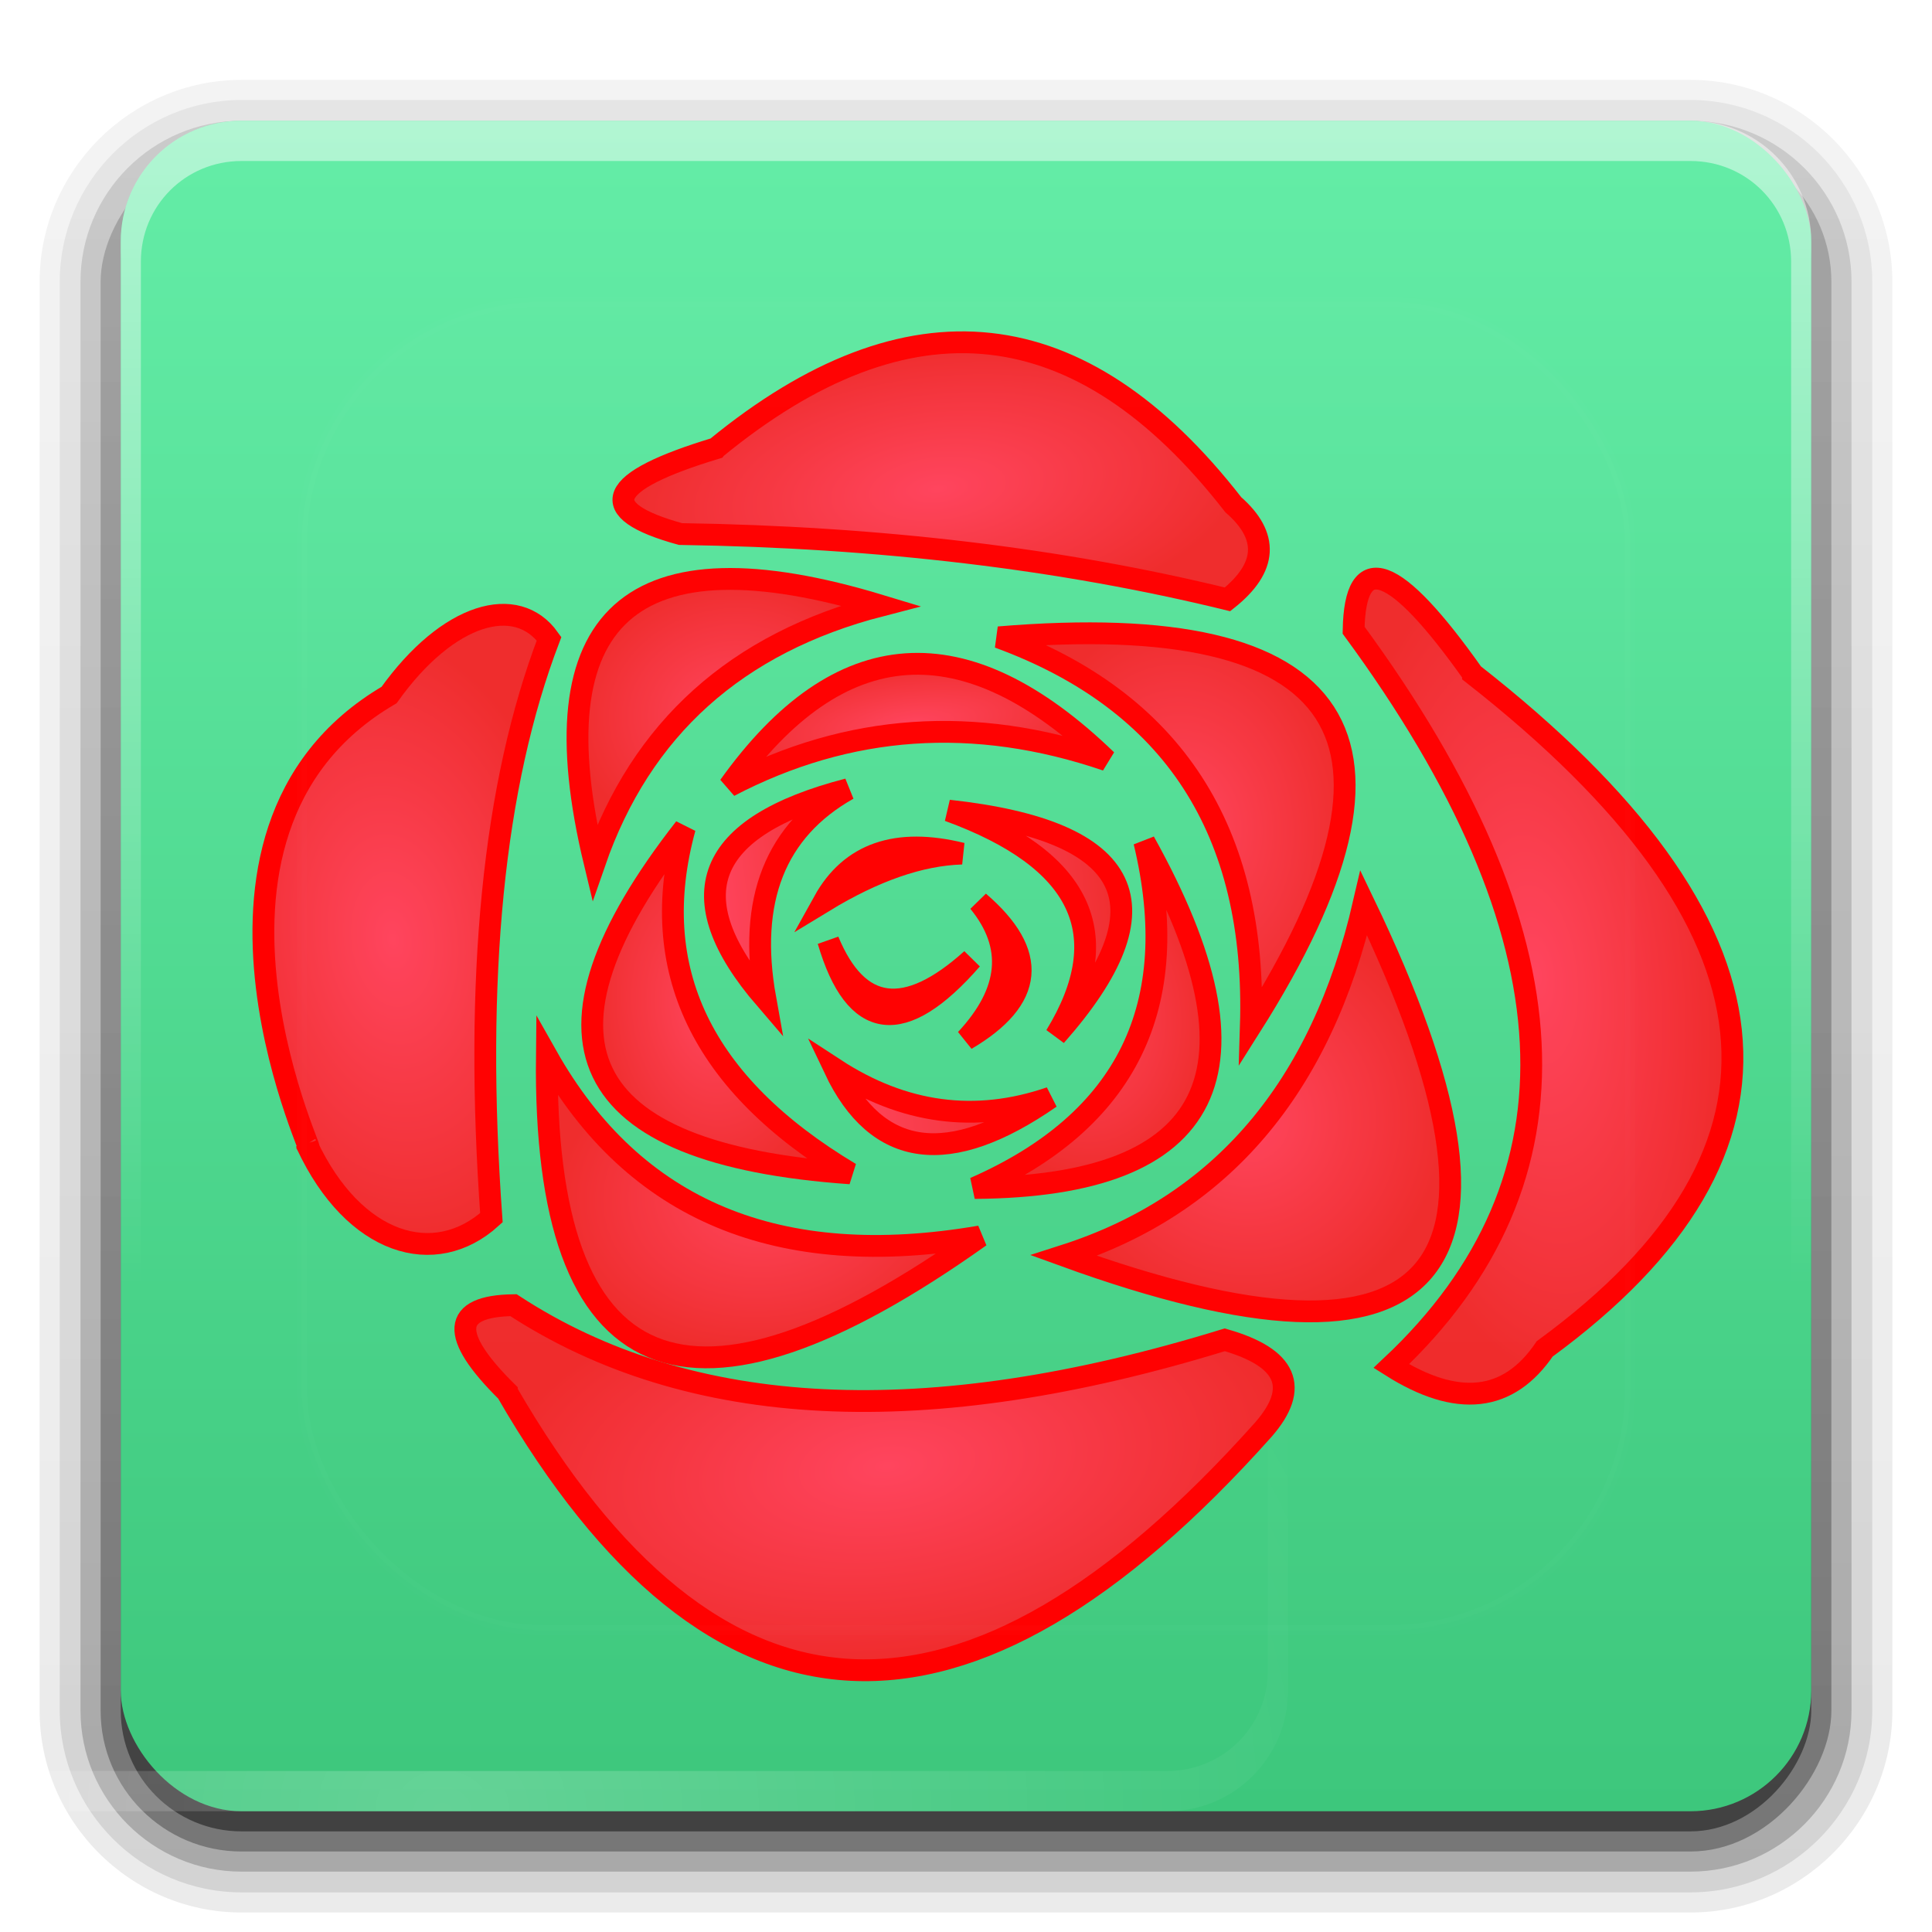 <?xml version="1.0" encoding="UTF-8" standalone="no"?>
<svg
   xmlns:dc="http://purl.org/dc/elements/1.1/"
   xmlns:cc="http://creativecommons.org/ns#"
   xmlns:rdf="http://www.w3.org/1999/02/22-rdf-syntax-ns#"
   xmlns:svg="http://www.w3.org/2000/svg"
   xmlns="http://www.w3.org/2000/svg"
   xmlns:xlink="http://www.w3.org/1999/xlink"
   xmlns:sodipodi="http://sodipodi.sourceforge.net/DTD/sodipodi-0.dtd"
   xmlns:inkscape="http://www.inkscape.org/namespaces/inkscape"
   width="96"
   height="96"
   id="svg2408"
   version="1.0"
   sodipodi:docname="rosegarden.svg"
   inkscape:version="0.92.1 r">
  <sodipodi:namedview
     pagecolor="#ffffff"
     bordercolor="#666666"
     borderopacity="1"
     objecttolerance="10"
     gridtolerance="10"
     guidetolerance="10"
     inkscape:pageopacity="0"
     inkscape:pageshadow="2"
     inkscape:window-width="1920"
     inkscape:window-height="1011"
     id="namedview111"
     showgrid="false"
     inkscape:zoom="2.4583333"
     inkscape:cx="-32.338983"
     inkscape:cy="48"
     inkscape:window-x="0"
     inkscape:window-y="32"
     inkscape:window-maximized="1"
     inkscape:current-layer="svg2408" />
  <defs
     id="defs2410">
    <linearGradient
       gradientUnits="userSpaceOnUse"
       y2="7.017"
       x2="45.448"
       y1="92.54"
       x1="45.448"
       gradientTransform="matrix(1.006,0,0,0.994,100,0)"
       id="linearGradient3901">
      <stop
         id="stop3903"
         offset="0"
         style="stop-color:#1e6318;stop-opacity:1;" />
      <stop
         id="stop3905"
         offset="1"
         style="stop-color:#288521;stop-opacity:1;" />
    </linearGradient>
    <linearGradient
       id="ButtonShadow"
       gradientTransform="scale(1.006,0.994)"
       x1="45.448"
       y1="92.54"
       x2="45.448"
       y2="7.017"
       gradientUnits="userSpaceOnUse">
      <stop
         style="stop-color:#000000;stop-opacity:1;"
         offset="0"
         id="stop3750" />
      <stop
         style="stop-color:#000000;stop-opacity:0.588;"
         offset="1"
         id="stop3752" />
    </linearGradient>
    <linearGradient
       id="linearGradient3737">
      <stop
         style="stop-color:#ffffff;stop-opacity:1;"
         offset="0"
         id="stop3739" />
      <stop
         style="stop-color:#ffffff;stop-opacity:0;"
         offset="1"
         id="stop3741" />
    </linearGradient>
    <linearGradient
       id="linearGradient3700">
      <stop
         style="stop-color:#3dc77c;stop-opacity:1"
         offset="0"
         id="stop3702" />
      <stop
         style="stop-color:#64eda7;stop-opacity:1"
         offset="1"
         id="stop3704" />
    </linearGradient>
    <filter
       id="filter3174">
      <feGaussianBlur
         stdDeviation="1.71"
         id="feGaussianBlur3176" />
    </filter>
    <linearGradient
       xlink:href="#linearGradient3737"
       id="linearGradient3188"
       gradientUnits="userSpaceOnUse"
       x1="36.357"
       y1="6"
       x2="36.357"
       y2="63.893" />
    <filter
       id="filter3794"
       x="-0.192"
       width="1.384"
       y="-0.192"
       height="1.384">
      <feGaussianBlur
         stdDeviation="5.28"
         id="feGaussianBlur3796" />
    </filter>
    <linearGradient
       xlink:href="#linearGradient3737"
       id="linearGradient3613"
       x1="48"
       y1="20.221"
       x2="48"
       y2="138.661"
       gradientUnits="userSpaceOnUse" />
    <radialGradient
       xlink:href="#linearGradient3737"
       id="radialGradient3619"
       cx="48"
       cy="90.172"
       fx="48"
       fy="90.172"
       r="42"
       gradientTransform="matrix(1.157,0,0,0.996,-33.551,0.197)"
       gradientUnits="userSpaceOnUse" />
    <clipPath
       clipPathUnits="userSpaceOnUse"
       id="clipPath3613">
      <rect
         ry="6"
         rx="6"
         y="6"
         x="6"
         height="84"
         width="84"
         id="rect3615"
         style="fill:#ffffff;fill-opacity:1;fill-rule:nonzero;stroke:none" />
    </clipPath>
    <linearGradient
       xlink:href="#linearGradient3700"
       id="linearGradient3617"
       gradientUnits="userSpaceOnUse"
       x1="48"
       y1="90"
       x2="48"
       y2="5.988" />
    <linearGradient
       id="ButtonShadow-0"
       gradientTransform="matrix(1.006,0,0,0.994,100,0)"
       x1="45.448"
       y1="92.54"
       x2="45.448"
       y2="7.017"
       gradientUnits="userSpaceOnUse">
      <stop
         style="stop-color:#000000;stop-opacity:1;"
         offset="0"
         id="stop3750-8" />
      <stop
         style="stop-color:#000000;stop-opacity:0.588;"
         offset="1"
         id="stop3752-5" />
    </linearGradient>
    <linearGradient
       xlink:href="#ButtonShadow-0"
       id="linearGradient3780"
       gradientUnits="userSpaceOnUse"
       gradientTransform="matrix(1.024,0,0,1.012,-1.143,-98.071)"
       x1="32.251"
       y1="6.132"
       x2="32.251"
       y2="90.239" />
    <linearGradient
       xlink:href="#ButtonShadow-0"
       id="linearGradient3772"
       gradientUnits="userSpaceOnUse"
       gradientTransform="matrix(1.024,0,0,1.012,-1.143,-98.071)"
       x1="32.251"
       y1="6.132"
       x2="32.251"
       y2="90.239" />
    <linearGradient
       xlink:href="#ButtonShadow-0"
       id="linearGradient3725"
       gradientUnits="userSpaceOnUse"
       gradientTransform="matrix(1.024,0,0,1.012,-1.143,-98.071)"
       x1="32.251"
       y1="6.132"
       x2="32.251"
       y2="90.239" />
    <linearGradient
       xlink:href="#ButtonShadow-0"
       id="linearGradient3721"
       gradientUnits="userSpaceOnUse"
       gradientTransform="translate(0,-97)"
       x1="32.251"
       y1="6.132"
       x2="32.251"
       y2="90.239" />
    <linearGradient
       y2="90.239"
       x2="32.251"
       y1="6.132"
       x1="32.251"
       gradientTransform="matrix(1.024,0,0,1.012,-1.143,-98.071)"
       gradientUnits="userSpaceOnUse"
       id="linearGradient3026"
       xlink:href="#ButtonShadow-0" />
    <linearGradient
       xlink:href="#linearGradient3901"
       id="linearGradient3899"
       x1="49.924"
       y1="20"
       x2="51.076"
       y2="72"
       gradientUnits="userSpaceOnUse"
       spreadMethod="pad" />
    <linearGradient
       gradientTransform="matrix(1.084,0,0,1.084,-5.826,-1.242)"
       xlink:href="#linearGradient1061"
       id="linearGradient1077"
       x1="31.431"
       y1="23.157"
       x2="36.385"
       y2="23.157"
       gradientUnits="userSpaceOnUse" />
    <linearGradient
       id="linearGradient1061">
      <stop
         id="stop1057"
         offset="0"
         style="stop-color:#ff445d;stop-opacity:1" />
      <stop
         id="stop1059"
         offset="1"
         style="stop-color:#ef2b2b;stop-opacity:1" />
    </linearGradient>
    <linearGradient
       gradientTransform="matrix(1.084,0,0,1.084,-5.826,-1.242)"
       xlink:href="#linearGradient1061"
       id="linearGradient1085"
       x1="27.05"
       y1="28.372"
       x2="33.559"
       y2="28.372"
       gradientUnits="userSpaceOnUse" />
    <linearGradient
       gradientTransform="matrix(1.084,0,0,1.084,-5.826,-1.242)"
       xlink:href="#linearGradient1061"
       id="linearGradient1069"
       x1="23.968"
       y1="21.592"
       x2="28.427"
       y2="21.592"
       gradientUnits="userSpaceOnUse" />
    <radialGradient
       xlink:href="#linearGradient1061"
       id="radialGradient4767"
       cx="34.816"
       cy="26.216"
       fx="34.816"
       fy="26.216"
       r="3.886"
       gradientTransform="matrix(1.084,0,0,1.412,-5.826,-9.846)"
       gradientUnits="userSpaceOnUse" />
    <radialGradient
       xlink:href="#linearGradient1061"
       id="radialGradient4791"
       cx="23.468"
       cy="24.721"
       fx="23.468"
       fy="24.721"
       r="3.707"
       gradientTransform="matrix(1.084,0,0,1.629,-5.826,-14.708)"
       gradientUnits="userSpaceOnUse" />
    <radialGradient
       xlink:href="#linearGradient1061"
       id="radialGradient4783"
       cx="30.617"
       cy="16.709"
       fx="30.617"
       fy="16.709"
       r="5.82"
       gradientTransform="matrix(1.084,0,0,0.338,-5.826,11.221)"
       gradientUnits="userSpaceOnUse" />
    <radialGradient
       xlink:href="#linearGradient1061"
       id="radialGradient4753"
       cx="38.616"
       cy="20.778"
       fx="38.616"
       fy="20.778"
       r="5.057"
       gradientTransform="matrix(1.084,0,0,1.368,-5.826,-7.152)"
       gradientUnits="userSpaceOnUse" />
    <radialGradient
       xlink:href="#linearGradient1061"
       id="radialGradient4755"
       cx="25.15"
       cy="15.767"
       fx="25.15"
       fy="15.767"
       r="4.904"
       gradientTransform="matrix(1.084,0,0,0.914,-5.826,1.437)"
       gradientUnits="userSpaceOnUse" />
    <radialGradient
       xlink:href="#linearGradient1061"
       id="radialGradient4757"
       cx="24.503"
       cy="30.564"
       fx="24.503"
       fy="30.564"
       r="6.427"
       gradientTransform="matrix(1.084,0,0,0.827,-5.826,6.61)"
       gradientUnits="userSpaceOnUse" />
    <radialGradient
       xlink:href="#linearGradient1061"
       id="radialGradient4759"
       cx="39.494"
       cy="29.967"
       fx="39.494"
       fy="29.967"
       r="6.06"
       gradientTransform="matrix(1.084,0,0,1.106,-5.826,-1.906)"
       gradientUnits="userSpaceOnUse" />
    <radialGradient
       xlink:href="#linearGradient1061"
       id="radialGradient4745"
       cx="13.96"
       cy="21.528"
       fx="13.96"
       fy="21.528"
       r="5.83"
       gradientTransform="matrix(1.084,0,0,1.769,-5.826,-15.98)"
       gradientUnits="userSpaceOnUse" />
    <radialGradient
       xlink:href="#linearGradient1061"
       id="radialGradient4737"
       cx="32.187"
       cy="9.603"
       fx="32.187"
       fy="9.603"
       r="9.646"
       gradientTransform="matrix(1.084,0,0,0.496,-5.826,4.403)"
       gradientUnits="userSpaceOnUse" />
    <radialGradient
       xlink:href="#linearGradient1061"
       id="radialGradient4721"
       cx="27.28"
       cy="39.378"
       fx="27.28"
       fy="39.378"
       r="12.431"
       gradientTransform="matrix(1.084,0,0,0.543,-5.826,20.046)"
       gradientUnits="userSpaceOnUse" />
    <radialGradient
       xlink:href="#linearGradient1061"
       id="radialGradient4729"
       cx="48.847"
       cy="26.537"
       fx="48.847"
       fy="26.537"
       r="5.776"
       gradientTransform="matrix(1.084,0,0,2.374,-5.826,-35.462)"
       gradientUnits="userSpaceOnUse" />
    <linearGradient
       gradientTransform="matrix(1.084,0,0,1.084,-5.826,-1.242)"
       xlink:href="#linearGradient1061"
       id="linearGradient1101"
       x1="27.298"
       y1="21.199"
       x2="31.688"
       y2="21.199"
       gradientUnits="userSpaceOnUse" />
    <linearGradient
       gradientTransform="matrix(1.084,0,0,1.084,-5.826,-1.242)"
       xlink:href="#linearGradient1061"
       id="linearGradient1093"
       x1="27.298"
       y1="24.33"
       x2="31.624"
       y2="24.33"
       gradientUnits="userSpaceOnUse" />
    <linearGradient
       gradientTransform="matrix(1.084,0,0,1.084,-5.826,-1.242)"
       xlink:href="#linearGradient1061"
       id="linearGradient1109"
       x1="31.175"
       y1="24.508"
       x2="33.097"
       y2="24.508"
       gradientUnits="userSpaceOnUse" />
  </defs>
  <g
     id="layer2"
     style="display:none">
    <rect
       style="opacity:0.9;fill:url(#ButtonShadow);fill-opacity:1;fill-rule:nonzero;stroke:none;filter:url(#filter3174)"
       id="rect3745"
       width="86"
       height="85"
       x="5"
       y="7"
       rx="6"
       ry="6" />
  </g>
  <g
     id="layer3">
    <path
       style="opacity:0.08;fill:url(#linearGradient3026);fill-opacity:1;fill-rule:nonzero;stroke:none;display:inline"
       id="path3786"
       d="m 12,-95.031 c -5.511,0 -10.031,4.52 -10.031,10.031 l 0,71 c 0,5.511 4.52,10.031 10.031,10.031 l 72,0 c 5.511,0 10.031,-4.52 10.031,-10.031 l 0,-71 c 0,-5.511 -4.52,-10.031 -10.031,-10.031 l -72,0 z"
       transform="scale(1,-1)" />
    <path
       style="opacity:0.1;fill:url(#linearGradient3780);fill-opacity:1;fill-rule:nonzero;stroke:none;display:inline"
       id="path3778"
       d="m 12,-94.031 c -4.972,0 -9.031,4.06 -9.031,9.031 l 0,71 c 0,4.972 4.06,9.031 9.031,9.031 l 72,0 c 4.972,0 9.031,-4.06 9.031,-9.031 l 0,-71 c 0,-4.972 -4.06,-9.031 -9.031,-9.031 l -72,0 z"
       transform="scale(1,-1)" />
    <path
       style="opacity:0.2;fill:url(#linearGradient3772);fill-opacity:1;fill-rule:nonzero;stroke:none;display:inline"
       id="path3770"
       d="m 12,-93 c -4.409,0 -8,3.591 -8,8 l 0,71 c 0,4.409 3.591,8 8,8 l 72,0 c 4.409,0 8,-3.591 8,-8 l 0,-71 c 0,-4.409 -3.591,-8 -8,-8 l -72,0 z"
       transform="scale(1,-1)" />
    <rect
       style="opacity:0.3;fill:url(#linearGradient3725);fill-opacity:1;fill-rule:nonzero;stroke:none;display:inline"
       id="rect3723"
       width="86"
       height="85"
       x="5"
       y="-92"
       rx="7"
       ry="7"
       transform="scale(1,-1)" />
    <rect
       transform="scale(1,-1)"
       ry="6"
       rx="6"
       y="-91"
       x="6"
       height="84"
       width="84"
       id="rect3716"
       style="opacity:0.45;fill:url(#linearGradient3721);fill-opacity:1;fill-rule:nonzero;stroke:none;display:inline" />
  </g>
  <g
     id="layer1">
    <rect
       style="fill:url(#linearGradient3617);fill-opacity:1;fill-rule:nonzero;stroke:none"
       id="rect2419"
       width="84"
       height="84"
       x="6"
       y="6"
       rx="6"
       ry="6" />
    <path
       style="opacity:0.5;fill:url(#linearGradient3188);fill-opacity:1;fill-rule:nonzero;stroke:none"
       d="M 12,6 C 8.676,6 6,8.676 6,12 l 0,2 0,68 0,2 c 0,0.335 0.041,0.651 0.094,0.969 0.049,0.296 0.097,0.597 0.188,0.875 0.01,0.03 0.021,0.064 0.031,0.094 0.099,0.288 0.235,0.547 0.375,0.812 0.145,0.274 0.316,0.536 0.5,0.781 0.184,0.246 0.374,0.473 0.594,0.688 0.44,0.428 0.943,0.815 1.5,1.094 0.279,0.14 0.573,0.247 0.875,0.344 -0.256,-0.1 -0.487,-0.236 -0.719,-0.375 -0.007,-0.004 -0.024,0.004 -0.031,0 -0.032,-0.019 -0.062,-0.043 -0.094,-0.062 -0.12,-0.077 -0.231,-0.164 -0.344,-0.25 -0.106,-0.081 -0.213,-0.161 -0.312,-0.25 C 8.478,88.557 8.309,88.373 8.156,88.188 8.049,88.057 7.938,87.922 7.844,87.781 7.819,87.743 7.805,87.695 7.781,87.656 7.716,87.553 7.651,87.452 7.594,87.344 7.493,87.149 7.388,86.928 7.312,86.719 7.305,86.697 7.289,86.678 7.281,86.656 7.249,86.564 7.245,86.469 7.219,86.375 7.188,86.268 7.148,86.172 7.125,86.062 7.052,85.721 7,85.364 7,85 L 7,83 7,15 7,13 C 7,10.218 9.218,8 12,8 l 2,0 68,0 2,0 c 2.782,0 5,2.218 5,5 l 0,2 0,68 0,2 c 0,0.364 -0.052,0.721 -0.125,1.062 -0.044,0.207 -0.088,0.398 -0.156,0.594 -0.008,0.022 -0.023,0.041 -0.031,0.062 -0.063,0.174 -0.138,0.367 -0.219,0.531 -0.042,0.083 -0.079,0.17 -0.125,0.25 -0.055,0.097 -0.127,0.188 -0.188,0.281 -0.094,0.141 -0.205,0.276 -0.312,0.406 -0.143,0.174 -0.303,0.347 -0.469,0.5 -0.011,0.01 -0.02,0.021 -0.031,0.031 -0.138,0.126 -0.285,0.234 -0.438,0.344 -0.103,0.073 -0.204,0.153 -0.312,0.219 -0.007,0.004 -0.024,-0.004 -0.031,0 -0.232,0.139 -0.463,0.275 -0.719,0.375 0.302,-0.097 0.596,-0.204 0.875,-0.344 0.557,-0.279 1.06,-0.666 1.5,-1.094 0.22,-0.214 0.409,-0.442 0.594,-0.688 0.184,-0.246 0.355,-0.508 0.5,-0.781 0.14,-0.265 0.276,-0.525 0.375,-0.812 0.01,-0.031 0.021,-0.063 0.031,-0.094 0.09,-0.278 0.139,-0.579 0.188,-0.875 C 89.959,84.651 90,84.335 90,84 l 0,-2 0,-68 0,-2 C 90,8.676 87.324,6 84,6 L 12,6 z"
       id="rect3728" />
    <path
       id="path3615"
       d="m -14,90 c -3.324,0 -6,-2.676 -6,-6 V 82 14 12 c 0,-0.335 0.041,-0.651 0.094,-0.969 0.049,-0.296 0.097,-0.597 0.188,-0.875 0.01,-0.03 0.021,-0.064 0.031,-0.094 0.099,-0.288 0.235,-0.547 0.375,-0.812 0.145,-0.274 0.316,-0.536 0.5,-0.781 0.184,-0.246 0.374,-0.473 0.594,-0.688 0.44,-0.428 0.943,-0.815 1.5,-1.094 0.279,-0.14 0.573,-0.247 0.875,-0.344 -0.256,0.1 -0.487,0.236 -0.719,0.375 -0.007,0.004 -0.024,-0.004 -0.031,0 -0.032,0.019 -0.062,0.043 -0.094,0.062 -0.12,0.077 -0.231,0.164 -0.344,0.25 -0.106,0.081 -0.213,0.161 -0.312,0.25 -0.178,0.161 -0.347,0.345 -0.5,0.531 -0.108,0.13 -0.218,0.265 -0.312,0.406 -0.025,0.038 -0.038,0.086 -0.062,0.125 -0.065,0.103 -0.13,0.205 -0.188,0.312 -0.101,0.195 -0.206,0.416 -0.281,0.625 -0.008,0.022 -0.024,0.041 -0.031,0.062 -0.032,0.092 -0.036,0.187 -0.062,0.281 -0.03,0.107 -0.07,0.203 -0.094,0.312 C -18.948,10.279 -19,10.636 -19,11 v 2 68 2 c 0,2.782 2.218,5 5,5 h 2 68 2 c 2.782,0 5,-2.218 5,-5 V 81 13 11 C 63,10.636 62.948,10.279 62.875,9.938 62.831,9.731 62.787,9.54 62.719,9.344 62.711,9.322 62.695,9.303 62.688,9.281 62.625,9.108 62.549,8.914 62.469,8.75 62.427,8.667 62.39,8.58 62.344,8.5 62.289,8.403 62.217,8.312 62.156,8.219 62.062,8.078 61.951,7.943 61.844,7.812 61.701,7.638 61.541,7.466 61.375,7.312 61.364,7.302 61.355,7.291 61.344,7.281 61.205,7.156 61.059,7.047 60.906,6.938 60.804,6.864 60.702,6.784 60.594,6.719 c -0.007,-0.004 -0.024,0.004 -0.031,0 -0.232,-0.139 -0.463,-0.275 -0.719,-0.375 0.302,0.097 0.596,0.204 0.875,0.344 0.557,0.279 1.06,0.666 1.5,1.094 0.22,0.214 0.409,0.442 0.594,0.688 0.184,0.246 0.355,0.508 0.5,0.781 0.14,0.265 0.276,0.525 0.375,0.812 0.01,0.031 0.021,0.063 0.031,0.094 0.09,0.278 0.139,0.579 0.188,0.875 C 63.959,11.349 64,11.665 64,12 v 2 68 2 c 0,3.324 -2.676,6 -6,6 z"
       style="opacity:0.2;fill:url(#radialGradient3619);fill-opacity:1;fill-rule:nonzero;stroke:none"
       inkscape:connector-curvature="0" />
  </g>
  <g
     id="layer4"
     style="display:inline">
    <g
       id="g3707"
       transform="matrix(1.478,-0.166,0.166,1.478,2.104,15.557)">
      <g
         id="g3711">
        <path
           d="m 30.96,27.797 c 4.29,-3.878 3.385,-6.502 -2.714,-7.87 4.241,2.11 5.146,4.733 2.714,7.87 z"
           class="fil0"
           id="path3713"
           style="fill:url(#linearGradient1077);fill-opacity:1;stroke-width:1.084" />
        <path
           d="m 30.553,29.832 c -3.627,1.96 -5.979,1.372 -7.056,-1.764 2.121,1.752 4.473,2.34 7.056,1.764 z"
           class="fil0"
           id="path3715"
           style="fill:url(#linearGradient1085);fill-opacity:1;stroke-width:1.084" />
        <path
           d="m 24.99,18.841 c -4.897,0.7 -6.073,2.917 -3.528,6.649 -0.221,-3.338 0.955,-5.554 3.528,-6.649 z"
           class="fil0"
           id="path3717"
           style="fill:url(#linearGradient1069);fill-opacity:1;stroke-width:1.084" />
        <path
           d="m 34.624,21.691 c 3.376,8.08 1.069,11.699 -6.92,10.856 5.309,-1.655 7.616,-5.273 6.92,-10.856 z"
           class="fil1"
           id="path3719"
           style="fill:url(#radialGradient4767);fill-opacity:1;stroke-width:1.084" />
        <path
           d="m 23.633,31.596 c -9.058,-1.665 -10.46,-5.691 -4.207,-12.077 -1.807,4.539 -0.405,8.564 4.207,12.077 z"
           class="fil1"
           id="path3721"
           style="fill:url(#radialGradient4791);fill-opacity:1;stroke-width:1.084" />
        <path
           d="m 33.674,18.841 c -4.185,-5.062 -8.391,-5.243 -12.62,-0.543 4.196,-1.625 8.403,-1.444 12.62,0.543 z"
           class="fil1"
           id="path3723"
           style="fill:url(#radialGradient4783);fill-opacity:1;stroke-width:1.084" />
        <path
           d="m 37.474,28.204 c 7.135,-8.893 4.828,-13.506 -6.92,-13.841 5.546,2.767 7.853,7.381 6.92,13.841 z"
           class="fil2"
           id="path3725"
           style="fill:url(#radialGradient4753);fill-opacity:1;stroke-width:1.084" />
        <path
           d="m 16.306,20.334 c -1.054,-8.424 2.429,-10.912 10.448,-7.463 -4.925,0.7 -8.408,3.188 -10.448,7.463 z"
           class="fil2"
           id="path3727"
           style="fill:url(#radialGradient4755);fill-opacity:1;stroke-width:1.084" />
        <path
           d="m 27.704,34.174 c -10.48,5.808 -15.048,3.275 -13.705,-7.599 2.323,5.464 6.891,7.997 13.705,7.599 z"
           class="fil2"
           id="path3729"
           style="fill:url(#radialGradient4757);fill-opacity:1;stroke-width:1.084" />
        <path
           d="m 41.68,24.54 c 4.562,13.041 0.807,16.569 -11.263,10.584 5.407,-1.087 9.162,-4.615 11.263,-10.584 z"
           class="fil3"
           id="path3731"
           style="fill:url(#radialGradient4759);fill-opacity:1;stroke-width:1.084" />
        <path
           d="m 5.711,28.638 c 0.559,1.329 -4.023,-10.89 4.399,-14.633 2.268,-2.525 4.619,-2.891 5.517,-1.27 -2.393,4.633 -3.75,10.966 -4.071,18.997 -2.073,1.497 -4.661,0.394 -5.845,-3.093 z"
           class="fil3"
           id="path3733"
           style="fill:url(#radialGradient4745);fill-opacity:1;stroke-width:1.084" />
        <path
           d="m 21.869,7.036 c -3.774,0.694 -4.271,1.599 -1.493,2.714 6.594,0.84 12.564,2.242 17.912,4.207 1.44,-0.903 1.621,-1.944 0.543,-3.121 C 34.511,3.774 28.857,2.507 21.869,7.036 Z"
           class="fil3"
           id="path3735"
           style="fill:url(#radialGradient4737);fill-opacity:1;stroke-width:1.084" />
        <path
           d="m 11.42,37.567 c -1.695,-2.102 -1.514,-3.052 0.543,-2.85 5.415,4.472 13.24,5.738 23.475,3.799 2.004,0.825 2.32,1.866 0.95,3.121 -11.11,9.946 -19.432,8.59 -24.968,-4.071 z"
           class="fil4"
           id="path3737"
           style="fill:url(#radialGradient4721);fill-opacity:1;stroke-width:1.084" />
        <path
           d="M 46.158,17.348 C 43.976,13.393 42.709,12.76 42.359,15.449 c 6.285,10.935 5.787,19.122 -1.493,24.561 2.041,1.635 3.76,1.635 5.156,0 9.776,-5.592 9.822,-13.146 0.136,-22.661 z"
           class="fil4"
           id="path3739"
           style="fill:url(#radialGradient4729);fill-opacity:1;stroke-width:1.084" />
        <path
           d="m 28.526,21.401 c -2.109,-0.778 -3.696,-0.419 -4.759,1.077 1.788,-0.831 3.375,-1.19 4.759,-1.077 z"
           class="fil6"
           id="path3749"
           style="fill:url(#linearGradient1101);fill-opacity:1;stroke-width:1.084" />
        <path
           d="m 23.766,23.798 c 0.549,3.126 2.113,3.508 4.69,1.146 -2.405,1.723 -3.969,1.34 -4.69,-1.146 z"
           class="fil6"
           id="path3751"
           style="fill:url(#linearGradient1093);fill-opacity:1;stroke-width:1.084" />
        <path
           d="m 28.908,23.068 c 1.793,1.929 1.481,3.434 -0.938,4.516 1.654,-1.418 1.967,-2.924 0.938,-4.516 z"
           class="fil6"
           id="path3753"
           style="fill:url(#linearGradient1109);fill-opacity:1;stroke-width:1.084" />
      </g>
    </g>
    <g
       transform="matrix(1.603,-0.18,0.18,1.603,177.575,14.691)"
       id="g3399"
       style="opacity:1;fill:none;stroke:#ff0000;stroke-width:0.672;stroke-miterlimit:4;stroke-dasharray:none;stroke-opacity:1">
      <g
         id="g3403"
         style="fill:none;stroke:#ff0000;stroke-width:0.672;stroke-miterlimit:4;stroke-dasharray:none;stroke-opacity:1"
         transform="translate(-113.559,-12.786)">
        <path
           style="fill:none;fill-opacity:1;stroke:#ff0000;stroke-width:0.672;stroke-miterlimit:4;stroke-dasharray:none;stroke-opacity:1"
           id="path3405"
           class="fil0"
           d="m 33.934,26.787 c 3.957,-3.578 3.122,-5.998 -2.503,-7.26 3.913,1.946 4.747,4.366 2.503,7.26 z" />
        <path
           style="fill:none;fill-opacity:1;stroke:#ff0000;stroke-width:0.672;stroke-miterlimit:4;stroke-dasharray:none;stroke-opacity:1"
           id="path3407"
           class="fil0"
           d="m 33.559,28.664 c -3.346,1.808 -5.516,1.265 -6.509,-1.627 1.956,1.616 4.126,2.158 6.509,1.627 z" />
        <path
           style="fill:none;fill-opacity:1;stroke:#ff0000;stroke-width:0.672;stroke-miterlimit:4;stroke-dasharray:none;stroke-opacity:1"
           id="path3409"
           class="fil0"
           d="m 28.427,18.525 c -4.517,0.646 -5.602,2.69 -3.254,6.133 -0.204,-3.079 0.881,-5.124 3.254,-6.133 z" />
        <path
           style="fill:none;fill-opacity:1;stroke:#ff0000;stroke-width:0.672;stroke-miterlimit:4;stroke-dasharray:none;stroke-opacity:1"
           id="path3411"
           class="fil1"
           d="m 37.314,21.154 c 3.114,7.454 0.986,10.792 -6.384,10.014 4.897,-1.526 7.025,-4.864 6.384,-10.014 z" />
        <path
           style="fill:none;fill-opacity:1;stroke:#ff0000;stroke-width:0.672;stroke-miterlimit:4;stroke-dasharray:none;stroke-opacity:1"
           id="path3413"
           class="fil1"
           d="m 27.175,30.292 c -8.356,-1.536 -9.649,-5.249 -3.88,-11.14 -1.667,4.187 -0.374,7.9 3.88,11.14 z" />
        <path
           style="fill:none;fill-opacity:1;stroke:#ff0000;stroke-width:0.672;stroke-miterlimit:4;stroke-dasharray:none;stroke-opacity:1"
           id="path3415"
           class="fil1"
           d="m 36.438,18.525 c -3.86,-4.669 -7.74,-4.836 -11.641,-0.501 3.871,-1.499 7.751,-1.332 11.641,0.501 z" />
        <path
           style="fill:none;fill-opacity:1;stroke:#ff0000;stroke-width:0.672;stroke-miterlimit:4;stroke-dasharray:none;stroke-opacity:1"
           id="path3417"
           class="fil2"
           d="m 39.942,27.162 c 6.582,-8.203 4.454,-12.459 -6.384,-12.768 5.116,2.552 7.244,6.808 6.384,12.768 z" />
        <path
           style="fill:none;fill-opacity:1;stroke:#ff0000;stroke-width:0.672;stroke-miterlimit:4;stroke-dasharray:none;stroke-opacity:1"
           id="path3419"
           class="fil2"
           d="m 20.416,19.902 c -0.972,-7.771 2.241,-10.066 9.638,-6.884 -4.543,0.646 -7.756,2.941 -9.638,6.884 z" />
        <path
           style="fill:none;fill-opacity:1;stroke:#ff0000;stroke-width:0.672;stroke-miterlimit:4;stroke-dasharray:none;stroke-opacity:1"
           id="path3421"
           class="fil2"
           d="m 30.93,32.67 c -9.667,5.358 -13.881,3.021 -12.642,-7.01 2.143,5.04 6.357,7.376 12.642,7.01 z" />
        <path
           style="fill:none;fill-opacity:1;stroke:#ff0000;stroke-width:0.672;stroke-miterlimit:4;stroke-dasharray:none;stroke-opacity:1"
           id="path3425"
           class="fil3"
           d="m 43.823,23.783 c 4.208,12.029 0.745,15.284 -10.389,9.763 4.988,-1.002 8.451,-4.257 10.389,-9.763 z" />
        <path
           style="fill:none;stroke:#ff0000;stroke-width:0.672;stroke-miterlimit:4;stroke-dasharray:none;stroke-opacity:1"
           id="path3427"
           class="fil3"
           d="m 10.643,27.563 c 0.515,1.226 -3.711,-10.046 4.057,-13.499 2.092,-2.329 4.261,-2.666 5.09,-1.172 -2.207,4.274 -3.459,10.115 -3.755,17.524 -1.912,1.381 -4.3,0.363 -5.392,-2.854 z" />
        <path
           style="fill:none;fill-opacity:1;stroke:#ff0000;stroke-width:0.672;stroke-miterlimit:4;stroke-dasharray:none;stroke-opacity:1"
           id="path3429"
           class="fil3"
           d="m 25.548,7.635 c -3.481,0.641 -3.94,1.475 -1.377,2.503 6.082,0.775 11.59,2.069 16.523,3.88 1.328,-0.833 1.495,-1.793 0.501,-2.879 -3.985,-6.514 -9.2,-7.682 -15.646,-3.505 z" />
        <path
           style="fill:none;fill-opacity:1;stroke:#ff0000;stroke-width:0.672;stroke-miterlimit:4;stroke-dasharray:none;stroke-opacity:1"
           id="path3431"
           class="fil4"
           d="m 15.909,35.799 c -1.564,-1.939 -1.397,-2.815 0.501,-2.629 4.995,4.125 12.213,5.293 21.655,3.505 1.848,0.761 2.14,1.721 0.876,2.879 -10.248,9.175 -17.925,7.923 -23.032,-3.755 z" />
        <path
           style="fill:none;fill-opacity:1;stroke:#ff0000;stroke-width:0.672;stroke-miterlimit:4;stroke-dasharray:none;stroke-opacity:1"
           id="path3433"
           class="fil4"
           d="m 47.953,17.148 c -2.013,-3.648 -3.181,-4.232 -3.505,-1.752 5.797,10.087 5.338,17.639 -1.377,22.656 1.883,1.508 3.468,1.508 4.757,0 9.018,-5.159 9.06,-12.127 0.125,-20.904 z" />
        <path
           style="fill:none;fill-opacity:1;stroke:#ff0000;stroke-width:0.672;stroke-miterlimit:4;stroke-dasharray:none;stroke-opacity:1"
           id="path3441"
           class="fil6"
           d="m 31.688,20.887 c -1.946,-0.718 -3.409,-0.387 -4.39,0.993 1.649,-0.766 3.113,-1.097 4.39,-0.993 z" />
        <path
           style="fill:none;fill-opacity:1;stroke:#ff0000;stroke-width:0.672;stroke-miterlimit:4;stroke-dasharray:none;stroke-opacity:1"
           id="path3443"
           class="fil6"
           d="m 27.298,23.098 c 0.507,2.884 1.949,3.236 4.326,1.058 -2.219,1.589 -3.661,1.236 -4.326,-1.058 z" />
        <path
           style="fill:none;fill-opacity:1;stroke:#ff0000;stroke-width:0.672;stroke-miterlimit:4;stroke-dasharray:none;stroke-opacity:1"
           id="path3445"
           class="fil6"
           d="m 32.041,22.425 c 1.654,1.779 1.366,3.168 -0.865,4.166 1.526,-1.308 1.814,-2.697 0.865,-4.166 z" />
      </g>
    </g>
  </g>
  <g
     id="layer5"
     style="display:inline"
     transform="translate(54)">
    <rect
       transform="translate(-54)"
       style="opacity:0.1;fill:url(#linearGradient3613);fill-opacity:1;fill-rule:nonzero;stroke:#ffffff;stroke-width:0.5;stroke-linecap:round;stroke-linejoin:miter;stroke-miterlimit:4;stroke-dasharray:none;stroke-dashoffset:0;stroke-opacity:1;filter:url(#filter3794)"
       id="rect3171"
       width="66"
       height="66"
       x="15"
       y="15"
       rx="12"
       ry="12"
       clip-path="url(#clipPath3613)" />
  </g>
</svg>
